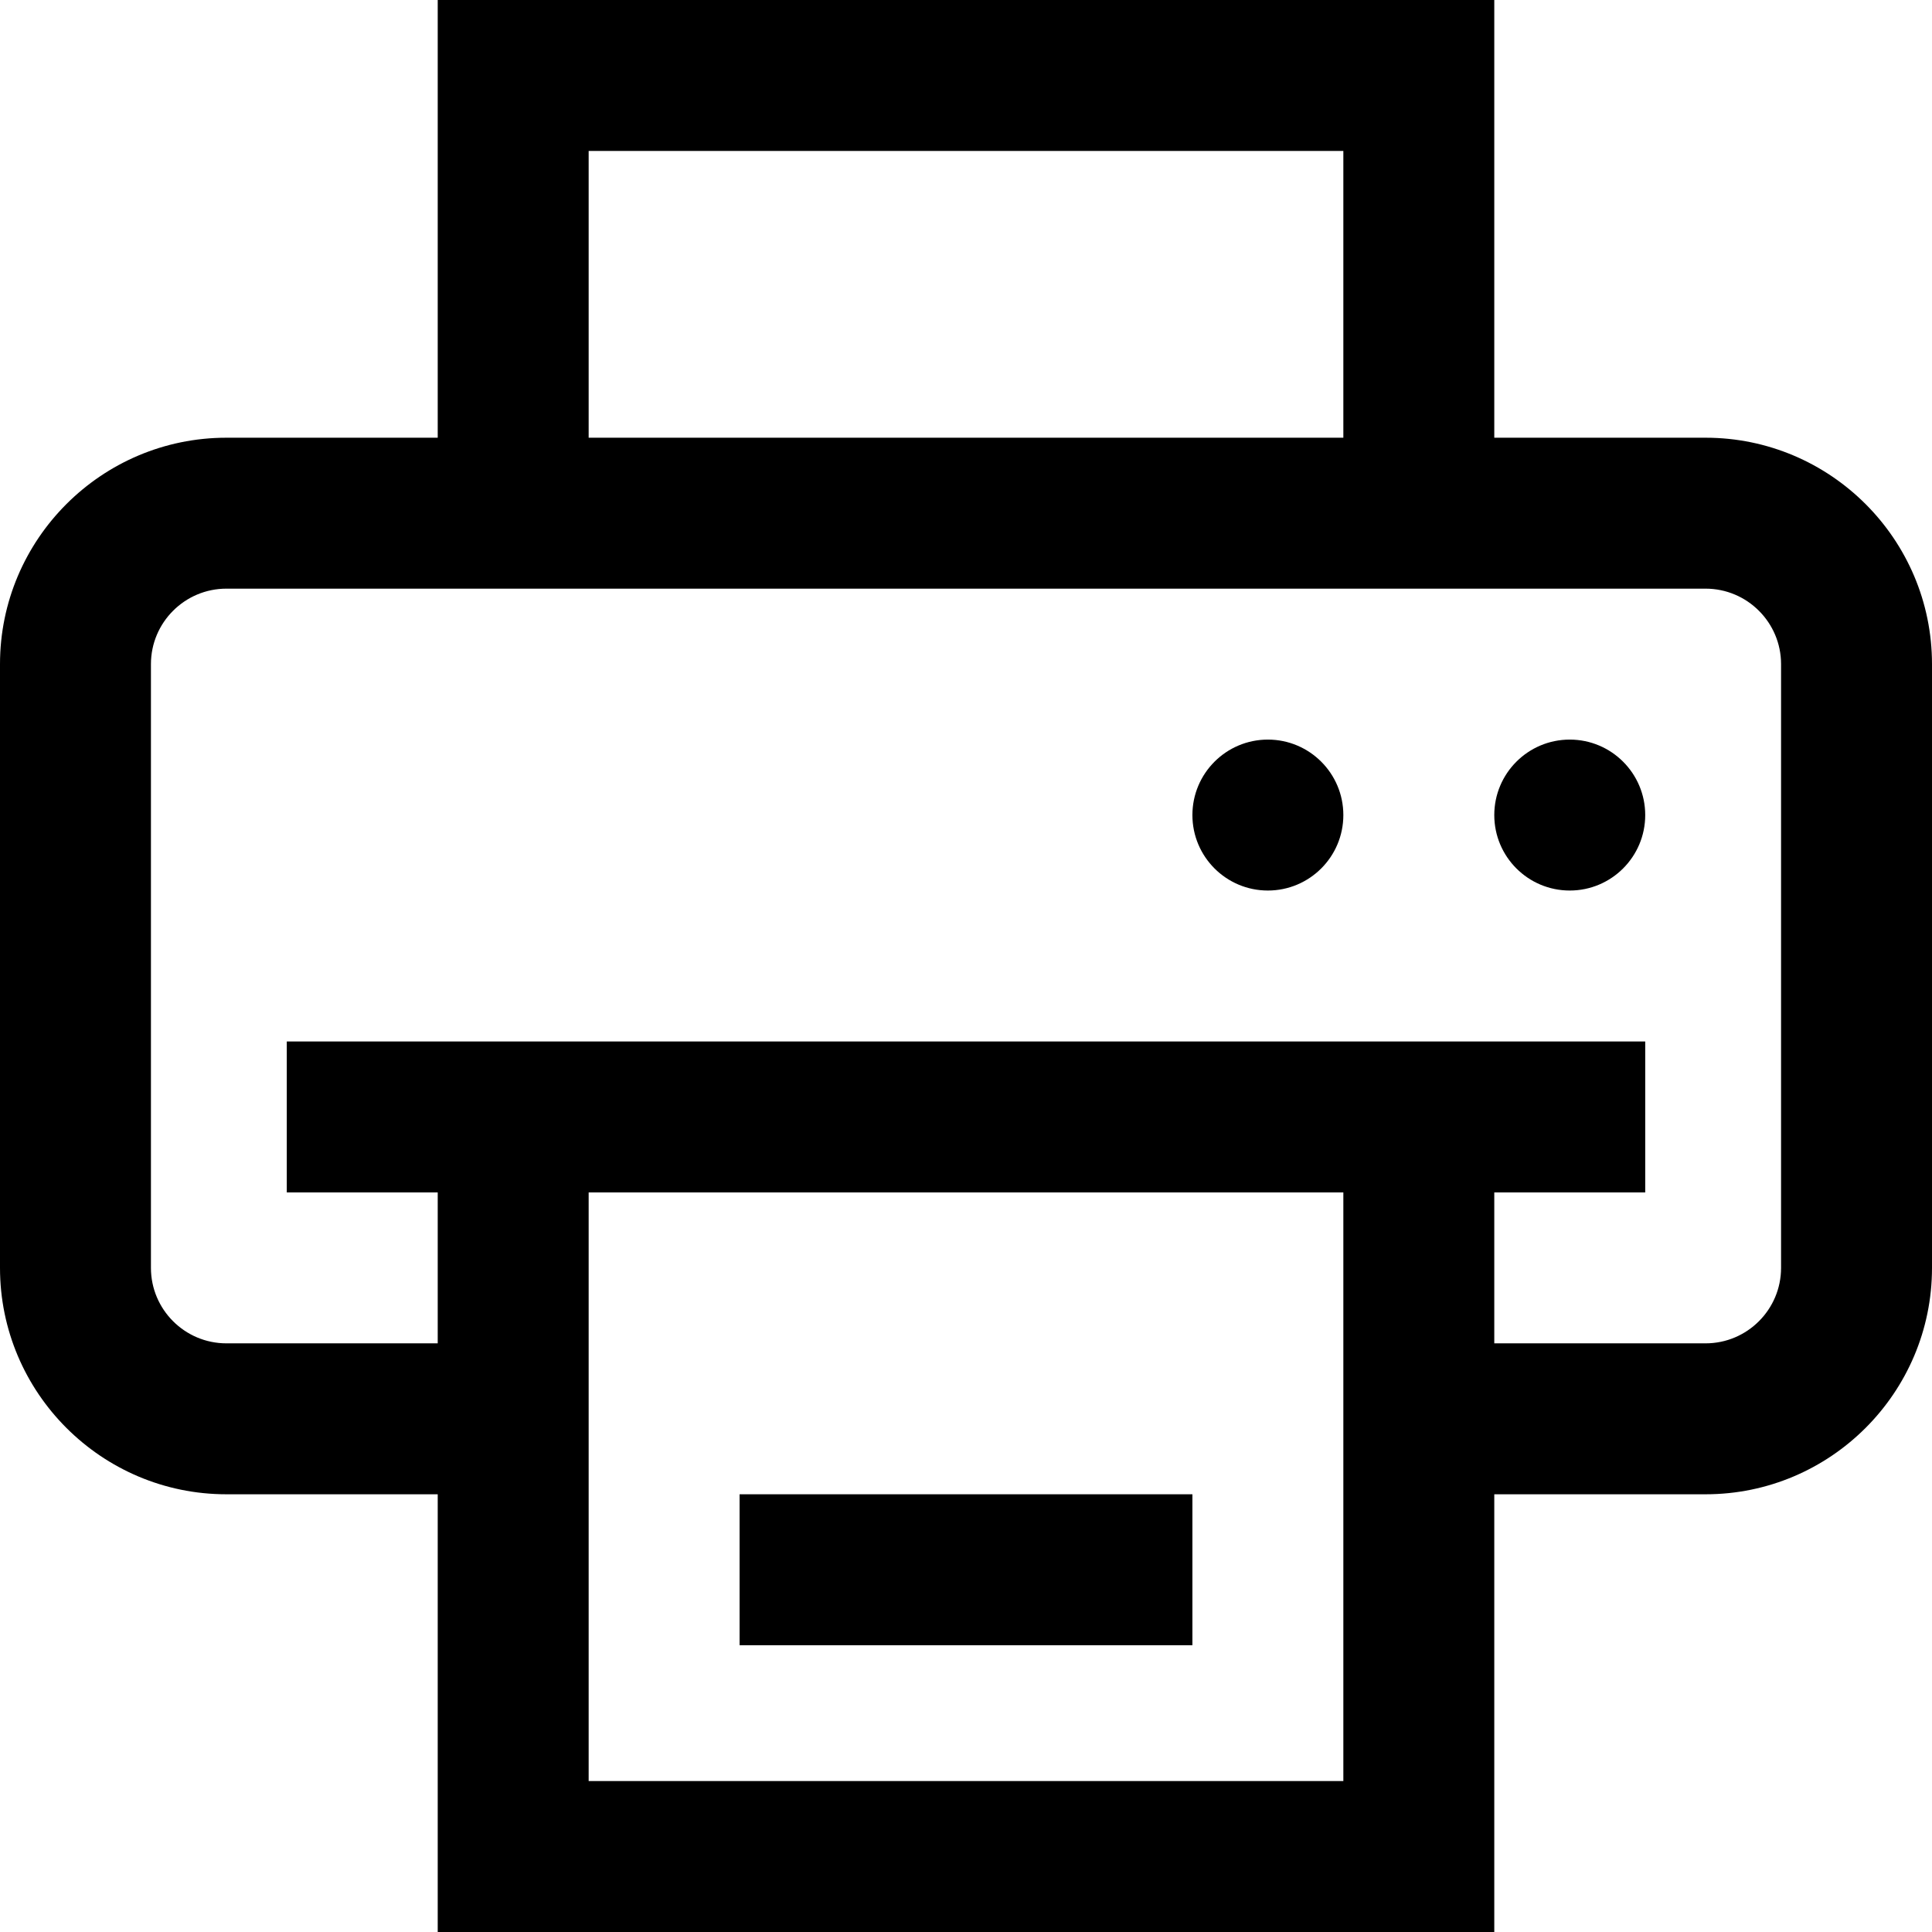 <svg id="Capa_1" enable-background="new 0 0 512 512" height="512" viewBox="0 0 512 512" width="512" xmlns="http://www.w3.org/2000/svg"><g><path d="m452 116h-56v-116h-280v116h-56c-33.084 0-60 26.916-60 60v160c0 33.084 26.916 60 60 60h56v116h280v-116h56c33.084 0 60-26.916 60-60v-160c0-33.084-26.916-60-60-60zm-296-76h200v76h-200zm200 432h-200v-156h200zm116-136c0 11.028-8.972 20-20 20h-56v-40h40v-40c-15.573 0-344.05 0-360 0v40h40v40h-56c-11.028 0-20-8.972-20-20v-160c0-11.028 8.972-20 20-20h392c11.028 0 20 8.972 20 20z"/><circle cx="336" cy="216" r="20"/><circle cx="416" cy="216" r="20"/><path d="m196 396h120v40h-120z"/></g></svg>